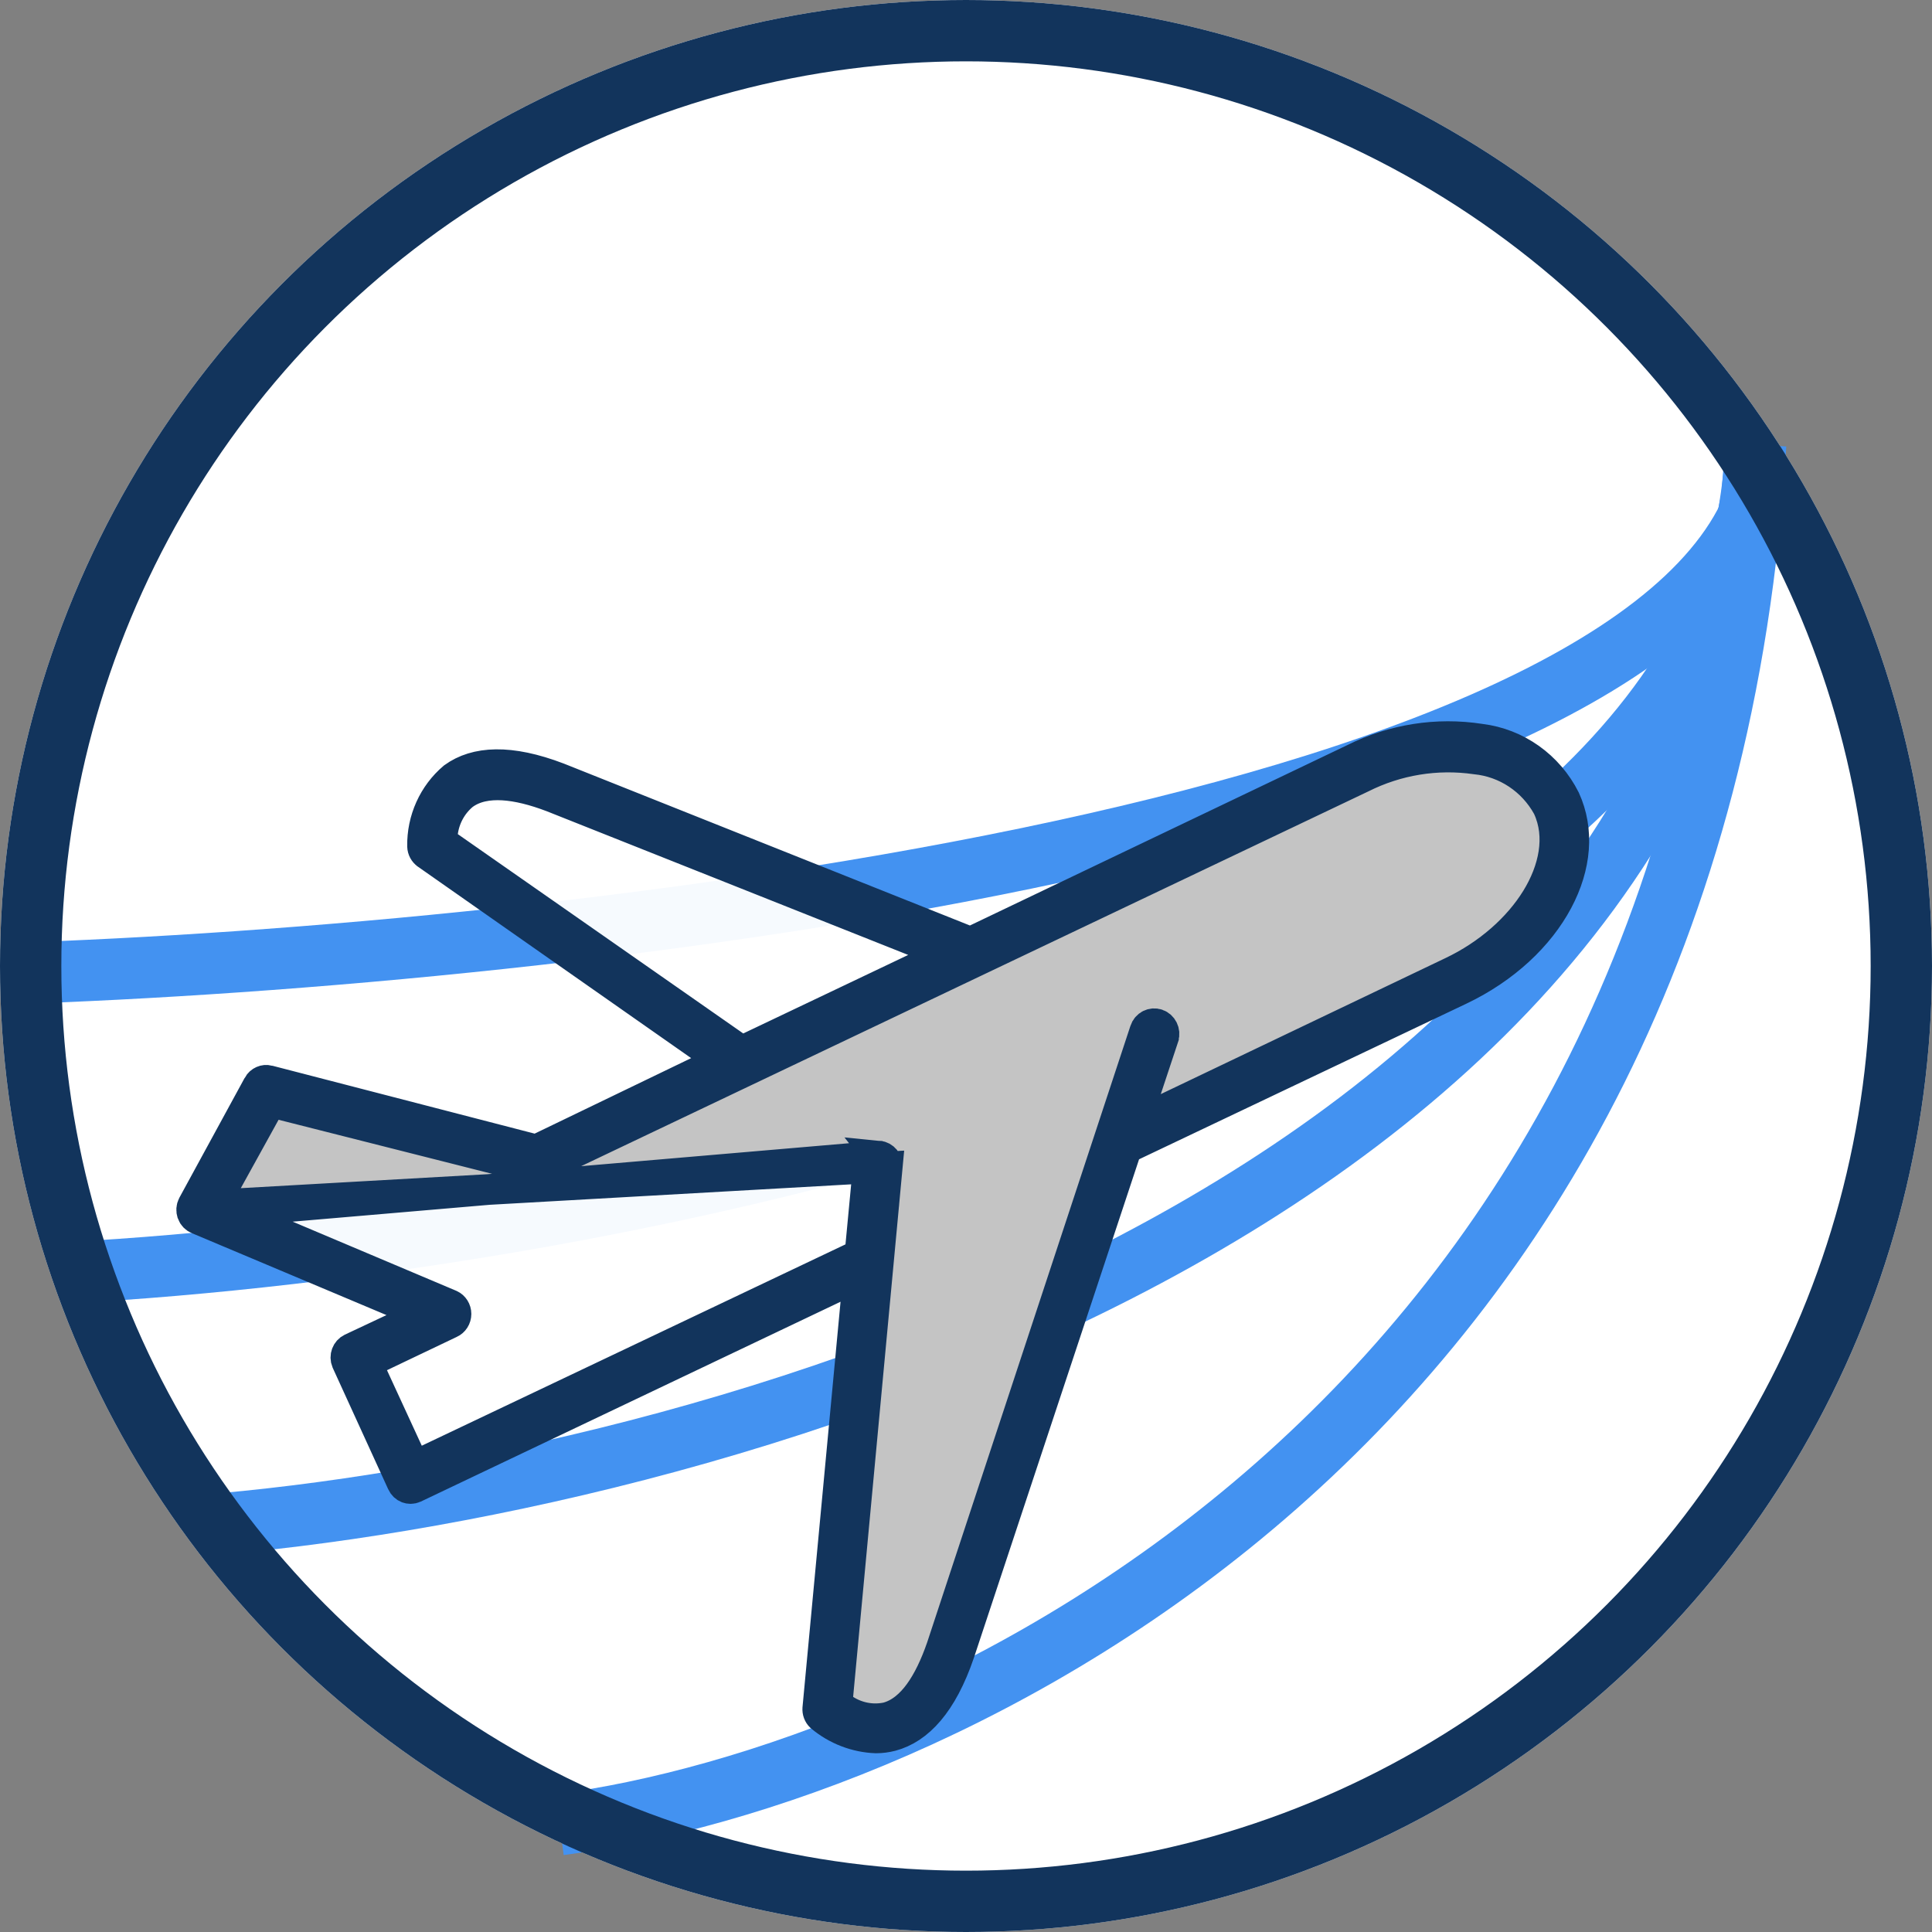 <svg width="252" height="252" viewBox="0 0 252 252" fill="none" xmlns="http://www.w3.org/2000/svg">
<rect x="0" y="0" width="252" height="252" fill="#808080" stroke="none"/>
<circle cx="126" cy="126" r="126" fill="white"/>
<path d="M26 199C89.557 194.036 219.138 159.286 229 60" stroke="#4392F1" stroke-width="8"/>
<path d="M73 238C121.842 231.571 221.421 186.571 229 58" stroke="#4392F1" stroke-width="8"/>
<path d="M1 127C72.698 124.679 218.874 108.429 230 62" stroke="#4392F1" stroke-width="8"/>
<path d="M9 166C77.88 162.286 218.312 136.286 229 62" stroke="#4392F1" stroke-width="8"/>
<path d="M27.006 158.178L35.018 142.954L71.073 150.967L95.11 138.147L56.651 110.905V106.899L60.658 102.092H68.67L125.557 125.327L178.438 99.688L191.257 97.284L199.27 99.688L203.276 106.899V115.713L194.462 125.327L146.389 147.762L121.551 223.077L114.34 226.282L107.129 223.077L111.936 166.991L54.248 192.63L47.037 176.606L56.651 171.798L27.006 158.178Z" fill="white" fill-opacity="0.95"/>
<path d="M27.908 157.18L28.982 155.235L34.585 145.092L35.331 143.742L36.827 144.12L69.773 152.457L69.781 152.46C70.04 152.526 70.313 152.503 70.561 152.39C70.564 152.389 70.566 152.387 70.568 152.386L177.614 101.423C182.216 99.114 187.399 98.268 192.484 99C196.428 99.388 199.92 101.714 201.852 105.204L201.89 105.271L201.921 105.341C203.653 109.126 202.702 113.491 200.391 117.243C198.056 121.033 194.173 124.506 189.365 126.79C189.365 126.79 189.365 126.79 189.364 126.79L152.268 144.516L148.028 146.543L149.508 142.082L151.76 135.295C151.76 135.293 151.76 135.292 151.761 135.291C151.997 134.559 151.594 133.811 150.944 133.591C150.309 133.377 149.581 133.715 149.347 134.433L149.345 134.44L122.839 214.834L122.835 214.848L122.83 214.861C122.004 217.251 121.04 219.272 119.921 220.813C118.813 222.34 117.43 223.56 115.727 224.018L115.66 224.036L115.592 224.049C113.725 224.416 111.797 224.04 110.2 223.017L109.173 222.36L109.287 221.147L115.728 152.209L27.908 157.18ZM27.908 157.18L29.954 158.045M27.908 157.18L29.954 158.045M29.954 158.045L58.752 170.213C59.179 170.412 59.478 170.861 59.478 171.385C59.478 171.915 59.172 172.369 58.736 172.565L58.715 172.574L58.694 172.584L49.615 176.916L47.833 177.766L48.659 179.558L53.198 189.407L54.045 191.245L55.873 190.376L111.139 164.114L112.165 163.627L112.272 162.496L113.269 151.959L113.269 151.957C113.339 151.209 113.972 150.729 114.609 150.791L114.612 150.792M29.954 158.045L114.612 150.792M114.612 150.792C115.26 150.854 115.797 151.457 115.728 152.208L114.612 150.792ZM52.458 193.428L52.454 193.418L45.218 177.584C44.94 176.923 45.238 176.183 45.826 175.899C45.828 175.898 45.829 175.897 45.831 175.896L51.262 173.343L55.327 171.433L51.187 169.69L25.841 159.02L25.818 159.01L25.795 159.001C25.473 158.875 25.208 158.609 25.081 158.257L25.08 158.252C24.952 157.9 24.979 157.509 25.152 157.182L33.673 141.546C33.674 141.544 33.675 141.543 33.675 141.541C33.957 141.039 34.504 140.816 35.006 140.939C35.008 140.94 35.01 140.94 35.012 140.941L69.233 149.801L69.942 149.985L70.603 149.667L91.02 139.818L94.092 138.336L91.299 136.379L55.656 111.404C55.655 111.403 55.654 111.402 55.653 111.401C55.336 111.176 55.131 110.804 55.114 110.389C55.055 106.916 56.547 103.616 59.15 101.414C62.043 99.318 66.473 99.029 72.838 101.47L125.77 122.574L126.584 122.898L127.374 122.521L176.617 98.984L176.632 98.977L176.647 98.969C181.729 96.433 187.444 95.537 193.034 96.397L193.065 96.402L193.096 96.406C197.808 96.981 201.951 99.911 204.127 104.247C205.971 108.283 205.575 112.999 203.163 117.517C200.743 122.053 196.326 126.293 190.386 129.118C190.386 129.118 190.386 129.118 190.386 129.118L147.714 149.407L146.943 149.774L146.674 150.585L125.134 215.599C125.134 215.602 125.133 215.604 125.132 215.607C122.872 222.229 119.77 225.492 116.279 226.424C115.621 226.594 114.949 226.682 114.274 226.685C111.641 226.59 109.107 225.615 107.062 223.903C106.784 223.637 106.631 223.244 106.668 222.831C106.668 222.83 106.669 222.829 106.669 222.828L111.627 169.98L111.956 166.473L108.776 167.987L54.039 194.048C53.878 194.121 53.712 194.155 53.551 194.154L53.542 194.154H53.534C53.401 194.154 53.268 194.13 53.141 194.084C52.849 193.971 52.599 193.739 52.458 193.428ZM57.734 108.53L57.569 109.74L58.571 110.44L95.802 136.439L96.755 137.105L97.806 136.605L119.321 126.363L123.46 124.392L119.2 122.698L72.05 103.953L72.037 103.948L72.024 103.943C69.673 103.047 67.507 102.502 65.606 102.392C63.721 102.282 61.898 102.592 60.467 103.642L60.41 103.684L60.356 103.729C58.919 104.947 57.99 106.66 57.734 108.53Z" fill="#C4C4C4" stroke="#12345C" stroke-width="4"/>
<circle cx="126" cy="126" r="122" stroke="#12345C" stroke-width="8"/>
</svg>
